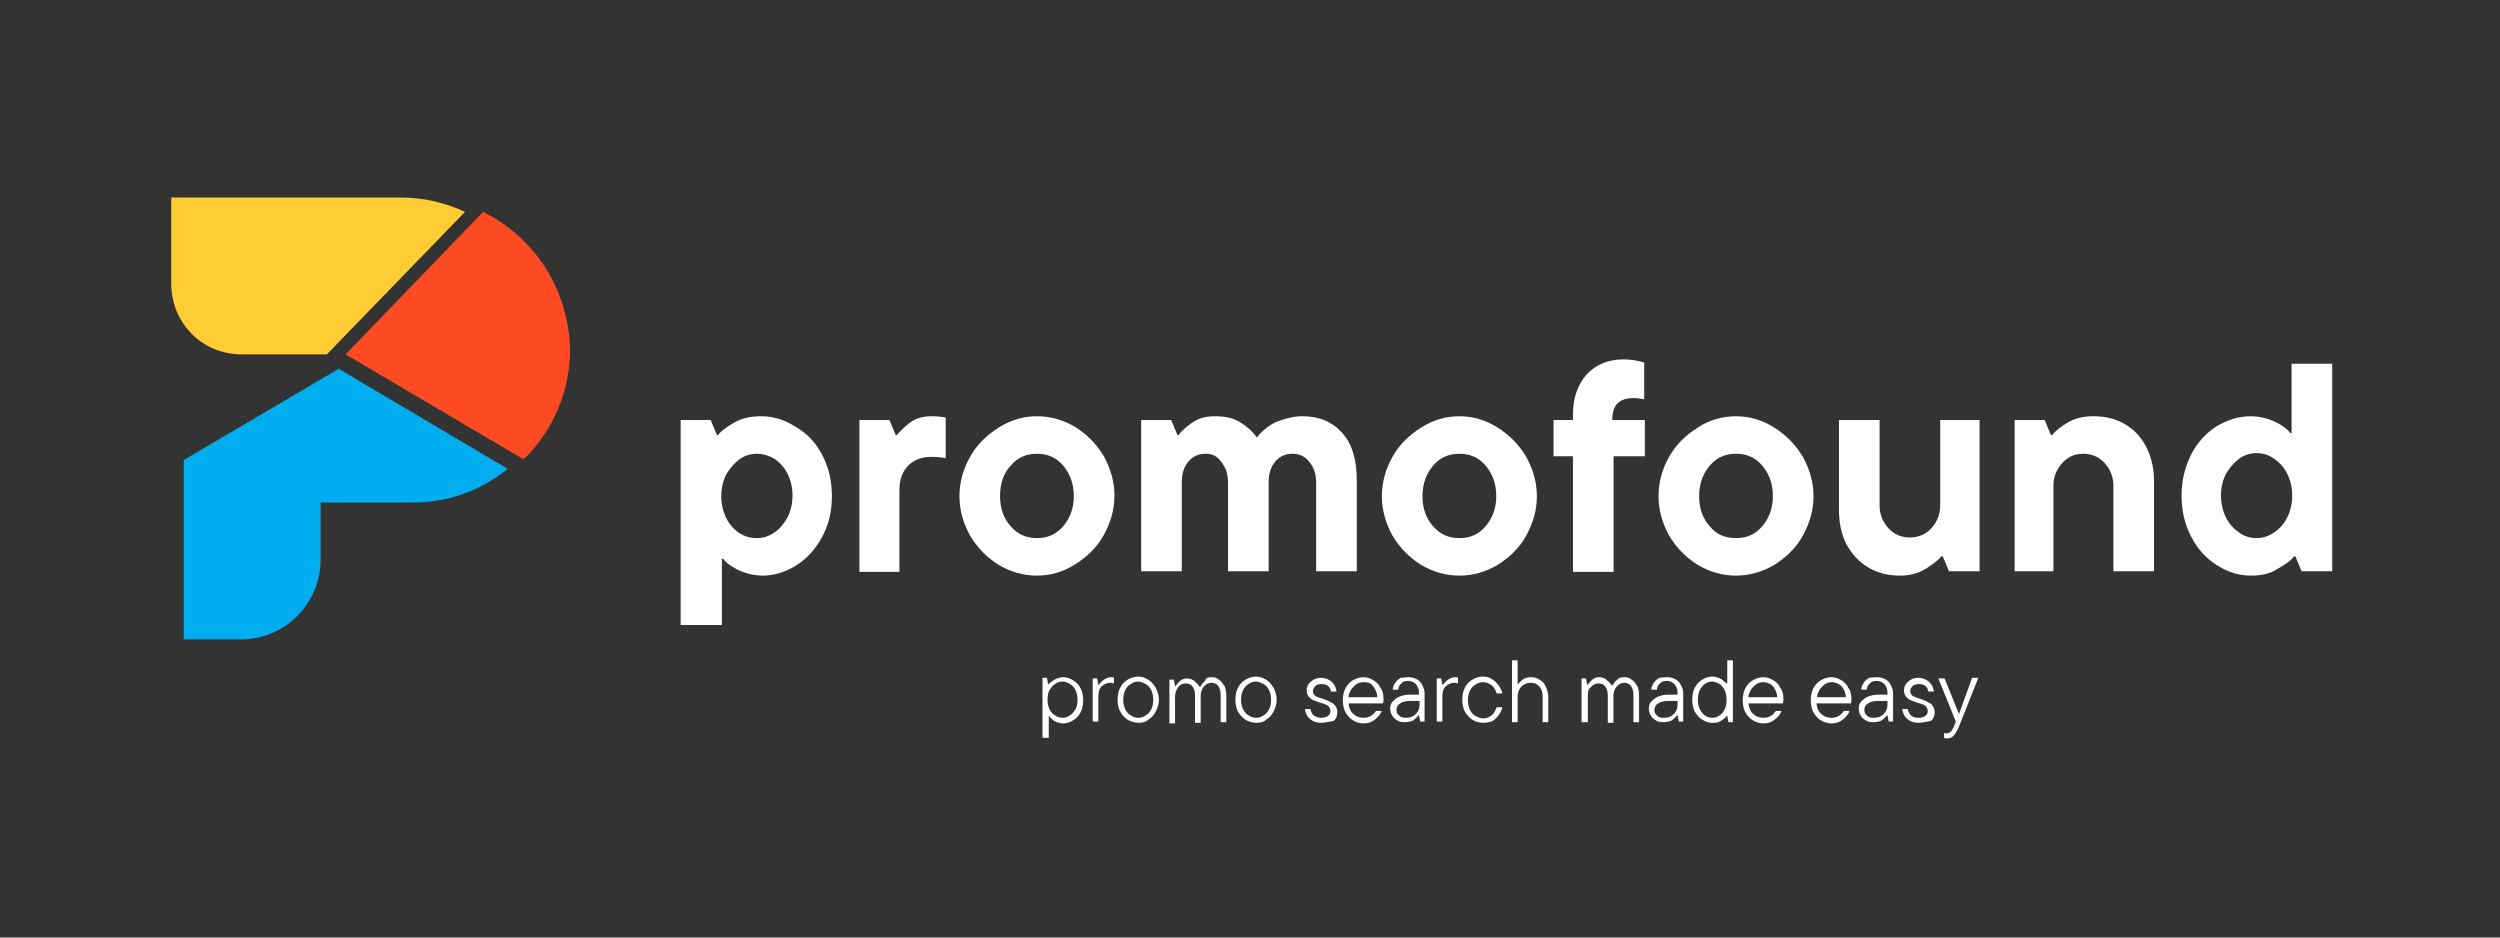 <?xml version="1.0" encoding="utf-8"?>
<!-- Generator: Adobe Illustrator 26.0.3, SVG Export Plug-In . SVG Version: 6.00 Build 0)  -->
<svg version="1.1" id="Layer_1" xmlns="http://www.w3.org/2000/svg" xmlns:xlink="http://www.w3.org/1999/xlink" x="0px" y="0px"
	 viewBox="0 0 400 150" style="enable-background:new 0 0 400 150;" xml:space="preserve">
<rect x="0" y="0" width="400" height="150" fill="#333333" stroke="none"/>
<style type="text/css">
	.st0{clip-path:url(#SVGID_00000152969262669291147780000009824851277198050950_);}
	.st1{fill:#00ADEF;}
	.st2{clip-path:url(#SVGID_00000051358267275820152920000007238685704615686835_);}
	.st3{fill:#FFCC33;}
	.st4{clip-path:url(#SVGID_00000139996214137570928440000001219455418168101044_);}
	.st5{fill:#FF4B23;}
	.st6{fill:#FFFFFF;}
</style>
<g>
	<defs>
		<rect id="SVGID_1_" x="29.4" y="58.7" width="52.3" height="43.6"/>
	</defs>
	<clipPath id="SVGID_00000164500441508088330590000005940226047815928499_">
		<use xlink:href="#SVGID_1_"  style="overflow:visible;"/>
	</clipPath>
	<g style="clip-path:url(#SVGID_00000164500441508088330590000005940226047815928499_);">
		<path class="st1" d="M29.4,73.6v28.7h9.2c7,0,12.7-5.7,12.7-12.8v-9.1h14.8c5.5,0,10.6-1.8,14.9-5.2l0.2-0.2L54.2,59L29.4,73.6z"
			/>
	</g>
</g>
<g>
	<defs>
		<rect id="SVGID_00000132058419217410660910000008720485749701870000_" x="27.4" y="31.6" width="48.3" height="25.7"/>
	</defs>
	<clipPath id="SVGID_00000058553088174486139680000013983492515357994929_">
		<use xlink:href="#SVGID_00000132058419217410660910000008720485749701870000_"  style="overflow:visible;"/>
	</clipPath>
	<g style="clip-path:url(#SVGID_00000058553088174486139680000013983492515357994929_);">
		<path class="st3" d="M74.4,33.9c-3.2-1.5-6.7-2.3-10.3-2.3H27.4v13.8c0,6.3,5,11.3,11.2,11.3h13.7L74.4,33.9z"/>
	</g>
</g>
<g>
	<defs>
		<rect id="SVGID_00000043453673289730259240000009983253828863158657_" x="54.7" y="33.3" width="36.4" height="41.3"/>
	</defs>
	<clipPath id="SVGID_00000126288445876405754980000016446300378988458898_">
		<use xlink:href="#SVGID_00000043453673289730259240000009983253828863158657_"  style="overflow:visible;"/>
	</clipPath>
	<g style="clip-path:url(#SVGID_00000126288445876405754980000016446300378988458898_);">
		<path class="st5" d="M85.9,40.9c-2.4-3-5.3-5.4-8.6-7l-22,22.8l28.3,16.7l0.1,0.1l0.1-0.1c0.1-0.1,0.2-0.2,0.3-0.2
			c4.4-4.5,6.9-10.3,7.1-16.6c0-0.2,0-0.4,0-0.6C91.1,50.5,89.3,45.3,85.9,40.9z"/>
	</g>
</g>
<g>
	<g transform="translate(79.602, 68.599)">
		<g>
			<path class="st6" d="M29.3,31.4V-1.4h4.8l1,2.4h0.2c0.5-0.7,1.4-1.3,2.6-2c1.2-0.7,2.6-1,4.3-1c2,0,3.8,0.6,5.5,1.7
				C49.6,0.8,51,2.3,52,4.3c1,1.9,1.5,4.1,1.5,6.5S53,15.3,52,17.2c-1,1.9-2.4,3.5-4.1,4.6c-1.7,1.1-3.6,1.7-5.5,1.7
				c-1,0-2-0.2-2.9-0.5c-0.9-0.3-1.6-0.7-2.2-1.1c-0.6-0.4-1-0.8-1.2-1.1h-0.2v10.6H29.3z M41.5,17.5c1,0,1.9-0.3,2.8-0.9
				c0.9-0.6,1.5-1.4,2.1-2.4c0.5-1,0.8-2.2,0.8-3.5c0-1.3-0.3-2.5-0.8-3.5c-0.5-1-1.2-1.8-2.1-2.4C43.4,4.3,42.5,4,41.5,4
				c-1,0-2,0.3-2.8,0.9c-0.8,0.6-1.5,1.4-2.1,2.4c-0.5,1-0.8,2.2-0.8,3.5c0,1.3,0.3,2.5,0.8,3.5c0.5,1,1.2,1.8,2.1,2.4
				C39.5,17.2,40.4,17.5,41.5,17.5z"/>
		</g>
	</g>
</g>
<g>
	<g transform="translate(101.009, 68.599)">
		<g>
			<path class="st6" d="M36.5,22.9V-1.4h4.8l1,2.4h0.2c0.5-0.6,1.2-1.3,2.1-2c1-0.7,2.1-1,3.5-1c0.9,0,1.6,0.1,2.2,0.2v6.5
				C49.8,4.6,49,4.5,48,4.5c-1.6,0-2.8,0.5-3.7,1.4c-0.9,0.9-1.4,2.2-1.4,3.9v13.1H36.5z"/>
		</g>
	</g>
</g>
<g>
	<g transform="translate(114.011, 68.599)">
		<g>
			<path class="st6" d="M51.9,23.5c-2.2,0-4.2-0.6-6.1-1.7c-1.9-1.2-3.4-2.7-4.6-4.7c-1.1-2-1.7-4.1-1.7-6.3c0-2.2,0.6-4.4,1.7-6.3
				c1.1-2,2.7-3.5,4.6-4.7C47.7-1.4,49.7-2,51.9-2c2.2,0,4.2,0.6,6.1,1.7c1.9,1.2,3.4,2.7,4.6,4.7c1.1,2,1.7,4.1,1.7,6.3
				c0,2.2-0.6,4.3-1.7,6.3c-1.1,2-2.7,3.5-4.6,4.7C56.1,22.9,54.1,23.5,51.9,23.5z M51.9,17.5c1.7,0,3.1-0.6,4.2-1.9
				c1.1-1.3,1.7-2.9,1.7-4.8c0-2-0.6-3.6-1.7-4.9C55,4.6,53.6,4,51.9,4s-3.1,0.6-4.2,1.9C46.5,7.2,46,8.8,46,10.8
				c0,2,0.6,3.6,1.7,4.8C48.8,16.9,50.2,17.5,51.9,17.5z"/>
		</g>
	</g>
</g>
<g>
	<g transform="translate(134.885, 68.599)">
		<g>
			<path class="st6" d="M73.5-2c2.7,0,4.8,0.9,6.4,2.7c1.6,1.8,2.3,4.3,2.3,7.6v14.5h-6.5V8.6c0-1.4-0.4-2.5-1.1-3.3
				C73.9,4.4,73,4,71.9,4c-1.1,0-2,0.4-2.7,1.2c-0.7,0.8-1.1,1.9-1.1,3.3v14.3h-6.5V8.6c0-1.4-0.4-2.5-1.1-3.3C59.9,4.4,59.1,4,58,4
				c-1.1,0-2,0.4-2.7,1.2c-0.7,0.8-1.1,1.9-1.1,3.3v14.3h-6.5V-1.4h4.8l1,2.4h0.2c0.4-0.6,1.2-1.3,2.2-2c1-0.7,2.2-1,3.6-1
				c1.7,0,3,0.3,4.1,1c1.1,0.7,2,1.5,2.6,2.4c0.7-0.9,1.6-1.7,2.9-2.4C70.6-1.6,72-2,73.5-2z"/>
		</g>
	</g>
</g>
<g>
	<g transform="translate(164.699, 68.599)">
		<g>
			<path class="st6" d="M68.8,23.5c-2.2,0-4.2-0.6-6.1-1.7c-1.9-1.2-3.4-2.7-4.6-4.7c-1.1-2-1.7-4.1-1.7-6.3c0-2.2,0.6-4.4,1.7-6.3
				c1.1-2,2.7-3.5,4.6-4.7C64.6-1.4,66.6-2,68.8-2C71-2,73-1.4,74.9-0.2c1.9,1.2,3.4,2.7,4.6,4.7c1.1,2,1.7,4.1,1.7,6.3
				c0,2.2-0.6,4.3-1.7,6.3c-1.1,2-2.7,3.5-4.6,4.7C73,22.9,71,23.5,68.8,23.5z M68.8,17.5c1.7,0,3.1-0.6,4.2-1.9
				c1.1-1.3,1.7-2.9,1.7-4.8c0-2-0.6-3.6-1.7-4.9C71.9,4.6,70.5,4,68.8,4c-1.7,0-3.1,0.6-4.2,1.9c-1.1,1.3-1.7,2.9-1.7,4.9
				c0,2,0.6,3.6,1.7,4.8C65.7,16.9,67.1,17.5,68.8,17.5z"/>
		</g>
	</g>
</g>
<g>
	<g transform="translate(185.573, 68.599)">
		<g>
			<path class="st6" d="M75.8-4.9c-2.3,0-3.4,1.1-3.4,3.4v0.1h5.2v5.8h-5v18.5h-6.5V4.4H63v-5.8h3.1v-0.9c0-2.7,0.8-4.8,2.2-6.4
				c1.5-1.6,3.5-2.4,5.9-2.4c1.2,0,2.3,0.2,3.3,0.5v5.9C77.1-4.8,76.5-4.9,75.8-4.9z"/>
		</g>
	</g>
</g>
<g>
	<g transform="translate(197.862, 68.599)">
		<g>
			<path class="st6" d="M79.9,23.5c-2.2,0-4.2-0.6-6.1-1.7c-1.9-1.2-3.4-2.7-4.6-4.7c-1.1-2-1.7-4.1-1.7-6.3c0-2.2,0.6-4.4,1.7-6.3
				c1.1-2,2.7-3.5,4.6-4.7C75.6-1.4,77.7-2,79.9-2C82-2,84.1-1.4,86-0.2c1.9,1.2,3.4,2.7,4.6,4.7c1.1,2,1.7,4.1,1.7,6.3
				c0,2.2-0.6,4.3-1.7,6.3c-1.1,2-2.7,3.5-4.6,4.7C84.1,22.9,82,23.5,79.9,23.5z M79.9,17.5c1.7,0,3.1-0.6,4.2-1.9
				c1.1-1.3,1.7-2.9,1.7-4.8c0-2-0.6-3.6-1.7-4.9C83,4.6,81.6,4,79.9,4c-1.7,0-3.1,0.6-4.2,1.9c-1.1,1.3-1.7,2.9-1.7,4.9
				c0,2,0.6,3.6,1.7,4.8C76.7,16.9,78.2,17.5,79.9,17.5z"/>
		</g>
	</g>
</g>
<g>
	<g transform="translate(218.735, 68.599)">
		<g>
			<path class="st6" d="M85.3,23.5c-1.9,0-3.6-0.4-5.1-1.3c-1.5-0.9-2.6-2.1-3.5-3.7c-0.8-1.6-1.2-3.4-1.2-5.5V-1.4h6.5v13.7
				c0,1.4,0.5,2.6,1.4,3.6c0.9,1,2.1,1.5,3.4,1.5c1.4,0,2.6-0.5,3.5-1.5c0.9-1,1.4-2.2,1.4-3.7V-1.4H98v24.2h-4.9l-1-2.4h-0.2
				c-0.5,0.6-1.4,1.3-2.5,2S86.8,23.5,85.3,23.5z"/>
		</g>
	</g>
</g>
<g>
	<g transform="translate(239.645, 68.599)">
		<g>
			<path class="st6" d="M82.7,22.9V-1.4h4.8l1,2.4h0.2c0.5-0.6,1.3-1.3,2.5-2c1.2-0.7,2.5-1,4.1-1c1.9,0,3.6,0.4,5.1,1.3
				c1.5,0.9,2.6,2.1,3.4,3.7c0.8,1.6,1.2,3.4,1.2,5.5v14.3h-6.5V9.1c0-1.4-0.5-2.6-1.4-3.6c-0.9-1-2.1-1.5-3.4-1.5
				c-1.4,0-2.5,0.5-3.4,1.5c-0.9,1-1.4,2.2-1.4,3.6v13.7H82.7z"/>
		</g>
	</g>
</g>
<g>
	<g transform="translate(260.554, 68.599)">
		<g>
			<path class="st6" d="M99.6,23.5c-2,0-3.8-0.6-5.5-1.7c-1.7-1.1-3.1-2.6-4.1-4.6c-1-1.9-1.5-4.1-1.5-6.5s0.5-4.5,1.5-6.5
				c1-2,2.4-3.5,4.1-4.6C95.8-1.4,97.6-2,99.6-2c1,0,2,0.2,2.9,0.5c0.9,0.3,1.6,0.7,2.2,1.1c0.6,0.4,1,0.8,1.2,1.1h0.2v-11.1h6.5
				v33.2h-4.9l-1-2.4h-0.2c-0.5,0.7-1.4,1.3-2.6,2C102.7,23.2,101.2,23.5,99.6,23.5z M100.5,17.5c1,0,1.9-0.3,2.8-0.9
				c0.9-0.6,1.6-1.4,2.1-2.4c0.5-1,0.8-2.2,0.8-3.5c0-1.3-0.3-2.5-0.8-3.5c-0.5-1-1.2-1.8-2.1-2.4c-0.8-0.6-1.8-0.9-2.8-0.9
				c-1,0-2,0.3-2.8,0.9c-0.8,0.6-1.5,1.4-2.1,2.4c-0.5,1-0.8,2.2-0.8,3.5c0,1.3,0.3,2.5,0.8,3.5c0.5,1,1.2,1.8,2.1,2.4
				C98.5,17.2,99.5,17.5,100.5,17.5z"/>
		</g>
	</g>
</g>
<g>
	<g transform="translate(124.302, 86.649)">
		<g>
			<path class="st6" d="M42.5,31.4v-9.6h0.7l0.2,1h0.1c0.1-0.1,0.2-0.3,0.5-0.4c0.2-0.2,0.5-0.3,0.8-0.5c0.3-0.1,0.7-0.2,1-0.2
				c0.6,0,1.1,0.2,1.6,0.5c0.5,0.3,0.9,0.7,1.2,1.3c0.3,0.6,0.4,1.2,0.4,1.9s-0.1,1.3-0.4,1.9c-0.3,0.6-0.7,1-1.2,1.3
				c-0.5,0.3-1,0.5-1.6,0.5c-0.4,0-0.7-0.1-1-0.2c-0.3-0.1-0.6-0.3-0.8-0.5c-0.2-0.2-0.4-0.3-0.4-0.5h-0.1v3.5H42.5z M45.7,28.2
				c0.4,0,0.8-0.1,1.2-0.4c0.4-0.2,0.6-0.6,0.9-1c0.2-0.4,0.3-0.9,0.3-1.5s-0.1-1-0.3-1.5c-0.2-0.4-0.5-0.8-0.9-1
				c-0.3-0.2-0.7-0.4-1.2-0.4c-0.4,0-0.8,0.1-1.2,0.4c-0.4,0.2-0.6,0.6-0.9,1c-0.2,0.4-0.3,0.9-0.3,1.5s0.1,1,0.3,1.5
				c0.2,0.4,0.5,0.8,0.9,1C44.9,28.1,45.3,28.2,45.7,28.2z"/>
		</g>
	</g>
</g>
<g>
	<g transform="translate(130.331, 86.649)">
		<g>
			<path class="st6" d="M44.5,28.9v-7h0.7l0.2,1h0.1c0.2-0.3,0.4-0.5,0.8-0.8c0.3-0.2,0.7-0.4,1.1-0.4c0.2,0,0.4,0,0.5,0.1v0.9
				c-0.2,0-0.3-0.1-0.5-0.1c-0.6,0-1.1,0.2-1.5,0.6c-0.4,0.4-0.5,1-0.5,1.6v4H44.5z"/>
		</g>
	</g>
</g>
<g>
	<g transform="translate(133.721, 86.649)">
		<g>
			<path class="st6" d="M48.4,29c-0.6,0-1.2-0.2-1.7-0.5c-0.5-0.3-0.9-0.8-1.2-1.3c-0.3-0.6-0.4-1.2-0.4-1.9c0-0.7,0.1-1.3,0.4-1.9
				c0.3-0.6,0.7-1,1.2-1.3c0.5-0.3,1.1-0.5,1.7-0.5c0.6,0,1.1,0.2,1.6,0.5c0.5,0.3,0.9,0.8,1.2,1.3c0.3,0.6,0.5,1.2,0.5,1.9
				c0,0.7-0.2,1.3-0.5,1.9c-0.3,0.6-0.7,1-1.2,1.3C49.6,28.9,49,29,48.4,29z M48.4,28.2c0.4,0,0.8-0.1,1.2-0.4
				c0.4-0.2,0.7-0.6,0.9-1c0.2-0.4,0.3-0.9,0.3-1.5s-0.1-1-0.3-1.5c-0.2-0.4-0.5-0.8-0.9-1c-0.4-0.2-0.8-0.4-1.2-0.4
				c-0.4,0-0.8,0.1-1.2,0.4c-0.4,0.2-0.7,0.6-0.9,1c-0.2,0.4-0.3,0.9-0.3,1.5s0.1,1,0.3,1.5c0.2,0.4,0.5,0.8,0.9,1
				C47.6,28.1,48,28.2,48.4,28.2z"/>
		</g>
	</g>
</g>
<g>
	<g transform="translate(139.507, 86.649)">
		<g>
			<path class="st6" d="M54.4,21.7c0.4,0,0.8,0.1,1.1,0.4c0.4,0.2,0.6,0.6,0.9,1c0.2,0.4,0.3,0.9,0.3,1.5v4.3h-0.9v-4.3
				c0-0.6-0.1-1.1-0.4-1.5c-0.3-0.4-0.7-0.5-1.1-0.5c-0.5,0-0.8,0.2-1.2,0.6c-0.3,0.4-0.5,0.9-0.5,1.5v4.3h-0.9v-4.3
				c0-0.6-0.1-1.1-0.4-1.5c-0.3-0.4-0.7-0.5-1.1-0.5c-0.5,0-0.9,0.2-1.2,0.6c-0.3,0.4-0.5,0.9-0.5,1.5v4.3h-0.9v-7h0.7l0.2,1h0.1
				c0.2-0.3,0.4-0.5,0.7-0.8c0.3-0.2,0.6-0.4,1.1-0.4c0.5,0,1,0.2,1.3,0.5c0.3,0.3,0.6,0.6,0.8,0.9c0.2-0.3,0.4-0.7,0.8-1
				C53.4,21.8,53.8,21.7,54.4,21.7z"/>
		</g>
	</g>
</g>
<g>
	<g transform="translate(147.87, 86.649)">
		<g>
			<path class="st6" d="M53.1,29c-0.6,0-1.2-0.2-1.7-0.5c-0.5-0.3-0.9-0.8-1.2-1.3c-0.3-0.6-0.4-1.2-0.4-1.9c0-0.7,0.1-1.3,0.4-1.9
				c0.3-0.6,0.7-1,1.2-1.3c0.5-0.3,1.1-0.5,1.7-0.5c0.6,0,1.1,0.2,1.6,0.5c0.5,0.3,0.9,0.8,1.2,1.3c0.3,0.6,0.5,1.2,0.5,1.9
				c0,0.7-0.2,1.3-0.5,1.9c-0.3,0.6-0.7,1-1.2,1.3C54.3,28.9,53.7,29,53.1,29z M53.1,28.2c0.4,0,0.8-0.1,1.2-0.4
				c0.4-0.2,0.7-0.6,0.9-1c0.2-0.4,0.3-0.9,0.3-1.5s-0.1-1-0.3-1.5c-0.2-0.4-0.5-0.8-0.9-1c-0.4-0.2-0.8-0.4-1.2-0.4
				c-0.4,0-0.8,0.1-1.2,0.4c-0.4,0.2-0.7,0.6-0.9,1c-0.2,0.4-0.3,0.9-0.3,1.5s0.1,1,0.3,1.5c0.2,0.4,0.5,0.8,0.9,1
				C52.3,28.1,52.7,28.2,53.1,28.2z"/>
		</g>
	</g>
</g>
<g>
	<g transform="translate(153.656, 86.649)">
	</g>
</g>
<g>
	<g transform="translate(156.169, 86.649)">
		<g>
			<path class="st6" d="M55.2,29c-0.5,0-0.9-0.1-1.3-0.3c-0.4-0.2-0.7-0.5-0.9-0.8c-0.2-0.3-0.3-0.7-0.4-1.1h0.9
				c0.1,0.4,0.2,0.7,0.5,1c0.3,0.2,0.7,0.4,1.2,0.4c0.5,0,0.8-0.1,1.1-0.3c0.3-0.2,0.4-0.5,0.4-0.8c0-0.2-0.1-0.4-0.2-0.6
				c-0.1-0.2-0.3-0.3-0.5-0.4c-0.2-0.1-0.5-0.2-0.9-0.3c-0.5-0.2-0.9-0.3-1.1-0.4c-0.3-0.1-0.5-0.3-0.8-0.6c-0.2-0.3-0.3-0.6-0.3-1
				c0-0.4,0.1-0.7,0.3-1c0.2-0.3,0.5-0.5,0.8-0.7c0.3-0.2,0.8-0.3,1.2-0.3c0.4,0,0.8,0.1,1.2,0.3c0.4,0.2,0.6,0.4,0.9,0.8
				c0.2,0.3,0.3,0.7,0.4,1.1h-0.9c-0.1-0.4-0.2-0.7-0.5-0.9c-0.2-0.2-0.6-0.3-1-0.3c-0.4,0-0.8,0.1-1,0.3c-0.2,0.2-0.4,0.5-0.4,0.8
				c0,0.3,0.1,0.6,0.4,0.8c0.3,0.2,0.7,0.3,1.3,0.5c0.5,0.2,0.9,0.3,1.1,0.5c0.3,0.1,0.6,0.3,0.8,0.6c0.2,0.3,0.3,0.6,0.3,1
				c0,0.6-0.2,1.1-0.6,1.4C56.5,28.8,55.9,29,55.2,29z"/>
		</g>
	</g>
</g>
<g>
	<g transform="translate(160.762, 86.649)">
		<g>
			<path class="st6" d="M60.6,25.2c0,0.3,0,0.5-0.1,0.7h-5.5c0.1,0.7,0.3,1.3,0.8,1.7c0.4,0.4,1,0.6,1.6,0.6c0.9,0,1.5-0.4,2-1.1
				h0.9c-0.2,0.6-0.6,1-1.1,1.4c-0.5,0.4-1.1,0.6-1.8,0.6c-0.6,0-1.2-0.2-1.7-0.5c-0.5-0.3-0.9-0.8-1.2-1.3
				c-0.3-0.6-0.4-1.2-0.4-1.9c0-0.7,0.1-1.3,0.4-1.9c0.3-0.6,0.7-1,1.2-1.3c0.5-0.3,1.1-0.5,1.7-0.5c0.6,0,1.1,0.2,1.6,0.5
				c0.5,0.3,0.9,0.7,1.1,1.2C60.5,23.9,60.6,24.5,60.6,25.2z M57.4,22.5c-0.4,0-0.8,0.1-1.1,0.3c-0.3,0.2-0.6,0.5-0.9,0.9
				c-0.2,0.4-0.4,0.8-0.4,1.2h4.6c0-0.7-0.3-1.3-0.7-1.8S58.1,22.5,57.4,22.5z"/>
		</g>
	</g>
</g>
<g>
	<g transform="translate(166.432, 86.649)">
		<g>
			<path class="st6" d="M58.9,21.7c0.5,0,0.9,0.1,1.3,0.3c0.4,0.2,0.7,0.5,0.9,0.9c0.2,0.4,0.4,0.8,0.4,1.3v4.6h-0.7l-0.2-1h-0.1
				c-0.2,0.3-0.4,0.5-0.8,0.8c-0.4,0.2-0.8,0.3-1.4,0.3c-0.5,0-0.9-0.1-1.2-0.3c-0.3-0.2-0.6-0.4-0.8-0.8c-0.2-0.3-0.3-0.7-0.3-1.1
				c0-0.4,0.1-0.8,0.4-1.1c0.3-0.3,0.6-0.6,1.1-0.8c0.5-0.2,1-0.3,1.6-0.3h1.5v-0.4c0-0.5-0.2-0.9-0.5-1.3c-0.3-0.3-0.7-0.5-1.2-0.5
				c-0.5,0-0.9,0.1-1.1,0.4c-0.3,0.2-0.5,0.6-0.5,1h-0.9c0-0.4,0.2-0.8,0.4-1.1c0.2-0.3,0.5-0.6,0.9-0.8
				C58,21.8,58.5,21.7,58.9,21.7z M58.5,28.2c0.7,0,1.2-0.2,1.6-0.6c0.4-0.4,0.6-0.9,0.6-1.5v-0.6h-1.4c-0.7,0-1.3,0.1-1.7,0.4
				c-0.4,0.2-0.6,0.6-0.6,1c0,0.4,0.1,0.7,0.4,0.9C57.6,28.1,58,28.2,58.5,28.2z"/>
		</g>
	</g>
</g>
<g>
	<g transform="translate(171.68, 86.649)">
		<g>
			<path class="st6" d="M58.2,28.9v-7h0.7l0.2,1h0.1c0.2-0.3,0.4-0.5,0.8-0.8c0.3-0.2,0.7-0.4,1.1-0.4c0.2,0,0.4,0,0.5,0.1v0.9
				c-0.2,0-0.3-0.1-0.5-0.1c-0.6,0-1.1,0.2-1.5,0.6c-0.4,0.4-0.5,1-0.5,1.6v4H58.2z"/>
		</g>
	</g>
</g>
<g>
	<g transform="translate(175.069, 86.649)">
		<g>
			<path class="st6" d="M62.2,29c-0.6,0-1.2-0.2-1.7-0.5c-0.5-0.3-0.9-0.8-1.2-1.3c-0.3-0.6-0.4-1.2-0.4-1.9c0-0.7,0.1-1.3,0.4-1.9
				c0.3-0.6,0.7-1,1.2-1.3c0.5-0.3,1.1-0.5,1.7-0.5c0.5,0,1,0.1,1.4,0.4c0.4,0.2,0.8,0.6,1.1,1c0.3,0.4,0.5,0.8,0.6,1.3h-0.9
				c-0.2-0.6-0.4-1-0.8-1.3c-0.4-0.3-0.8-0.5-1.4-0.5c-0.4,0-0.8,0.1-1.2,0.4c-0.4,0.2-0.7,0.6-0.9,1c-0.2,0.4-0.3,0.9-0.3,1.5
				s0.1,1,0.3,1.5c0.2,0.4,0.5,0.8,0.9,1c0.4,0.2,0.8,0.4,1.2,0.4c0.6,0,1-0.2,1.4-0.5c0.4-0.3,0.6-0.8,0.8-1.3h0.9
				c-0.1,0.5-0.3,0.9-0.6,1.3c-0.3,0.4-0.6,0.7-1.1,1C63.2,28.9,62.7,29,62.2,29z"/>
		</g>
	</g>
</g>
<g>
	<g transform="translate(180.623, 86.649)">
		<g>
			<path class="st6" d="M61.3,28.9V19h0.9v3.8h0.1c0.2-0.3,0.5-0.5,0.8-0.8c0.4-0.2,0.8-0.3,1.2-0.3c0.5,0,1,0.1,1.4,0.4
				c0.4,0.2,0.8,0.6,1,1.1c0.2,0.5,0.4,1,0.4,1.6v4.1h-0.9v-4.1c0-0.7-0.2-1.2-0.5-1.6c-0.4-0.4-0.8-0.6-1.4-0.6
				c-0.6,0-1.1,0.2-1.5,0.6c-0.4,0.4-0.6,1-0.6,1.6v4.1H61.3z"/>
		</g>
	</g>
</g>
<g>
	<g transform="translate(186.536, 86.649)">
	</g>
</g>
<g>
	<g transform="translate(189.049, 86.649)">
		<g>
			<path class="st6" d="M70.9,21.7c0.4,0,0.8,0.1,1.1,0.4c0.4,0.2,0.6,0.6,0.9,1c0.2,0.4,0.3,0.9,0.3,1.5v4.3h-0.9v-4.3
				c0-0.6-0.1-1.1-0.4-1.5c-0.3-0.4-0.7-0.5-1.1-0.5c-0.5,0-0.8,0.2-1.2,0.6c-0.3,0.4-0.5,0.9-0.5,1.5v4.3h-0.9v-4.3
				c0-0.6-0.1-1.1-0.4-1.5c-0.3-0.4-0.7-0.5-1.1-0.5c-0.5,0-0.9,0.2-1.2,0.6C65.1,23.5,65,24,65,24.6v4.3H64v-7h0.7l0.2,1H65
				c0.2-0.3,0.4-0.5,0.7-0.8c0.3-0.2,0.6-0.4,1.1-0.4c0.5,0,1,0.2,1.3,0.5c0.3,0.3,0.6,0.6,0.8,0.9c0.2-0.3,0.4-0.7,0.8-1
				C69.9,21.8,70.4,21.7,70.9,21.7z"/>
		</g>
	</g>
</g>
<g>
	<g transform="translate(197.411, 86.649)">
		<g>
			<path class="st6" d="M69.3,21.7c0.5,0,0.9,0.1,1.3,0.3c0.4,0.2,0.7,0.5,0.9,0.9c0.2,0.4,0.4,0.8,0.4,1.3v4.6h-0.7l-0.2-1h-0.1
				c-0.2,0.3-0.4,0.5-0.8,0.8c-0.4,0.2-0.8,0.3-1.4,0.3c-0.5,0-0.9-0.1-1.2-0.3c-0.3-0.2-0.6-0.4-0.8-0.8c-0.2-0.3-0.3-0.7-0.3-1.1
				c0-0.4,0.1-0.8,0.4-1.1c0.3-0.3,0.6-0.6,1.1-0.8c0.5-0.2,1-0.3,1.6-0.3h1.5v-0.4c0-0.5-0.2-0.9-0.5-1.3c-0.3-0.3-0.7-0.5-1.2-0.5
				c-0.5,0-0.9,0.1-1.1,0.4c-0.3,0.2-0.5,0.6-0.5,1h-0.9c0-0.4,0.2-0.8,0.4-1.1c0.2-0.3,0.5-0.6,0.9-0.8
				C68.4,21.8,68.8,21.7,69.3,21.7z M68.8,28.2c0.7,0,1.2-0.2,1.6-0.6c0.4-0.4,0.6-0.9,0.6-1.5v-0.6h-1.4c-0.7,0-1.3,0.1-1.7,0.4
				c-0.4,0.2-0.6,0.6-0.6,1c0,0.4,0.1,0.7,0.4,0.9C67.9,28.1,68.3,28.2,68.8,28.2z"/>
		</g>
	</g>
</g>
<g>
	<g transform="translate(202.659, 86.649)">
		<g>
			<path class="st6" d="M71.3,29c-0.6,0-1.1-0.2-1.6-0.5c-0.5-0.3-0.9-0.8-1.2-1.3c-0.3-0.6-0.4-1.2-0.4-1.9s0.1-1.3,0.4-1.9
				c0.3-0.6,0.7-1,1.2-1.3c0.5-0.3,1-0.5,1.6-0.5c0.4,0,0.7,0.1,1,0.2c0.3,0.1,0.6,0.3,0.8,0.5c0.2,0.2,0.4,0.3,0.5,0.4h0.1V19h0.9
				v9.9h-0.7l-0.2-1h-0.1c-0.1,0.1-0.2,0.3-0.5,0.5c-0.2,0.2-0.5,0.3-0.8,0.5C72,29,71.7,29,71.3,29z M71.3,28.2
				c0.4,0,0.8-0.1,1.2-0.4c0.4-0.2,0.6-0.6,0.8-1c0.2-0.4,0.3-0.9,0.3-1.5s-0.1-1-0.3-1.5c-0.2-0.4-0.5-0.8-0.8-1
				c-0.4-0.2-0.8-0.4-1.2-0.4c-0.4,0-0.8,0.1-1.2,0.4c-0.3,0.2-0.6,0.6-0.8,1c-0.2,0.4-0.3,0.9-0.3,1.5s0.1,1,0.3,1.5
				c0.2,0.4,0.5,0.8,0.8,1C70.5,28.1,70.9,28.2,71.3,28.2z"/>
		</g>
	</g>
</g>
<g>
	<g transform="translate(208.741, 86.649)">
		<g>
			<path class="st6" d="M76.6,25.2c0,0.3,0,0.5-0.1,0.7h-5.5c0.1,0.7,0.3,1.3,0.8,1.7c0.4,0.4,1,0.6,1.6,0.6c0.9,0,1.5-0.4,2-1.1
				h0.9c-0.2,0.6-0.6,1-1.1,1.4c-0.5,0.4-1.1,0.6-1.8,0.6c-0.6,0-1.2-0.2-1.7-0.5c-0.5-0.3-0.9-0.8-1.2-1.3
				c-0.3-0.6-0.4-1.2-0.4-1.9c0-0.7,0.1-1.3,0.4-1.9c0.3-0.6,0.7-1,1.2-1.3c0.5-0.3,1.1-0.5,1.7-0.5c0.6,0,1.1,0.2,1.6,0.5
				c0.5,0.3,0.9,0.7,1.1,1.2C76.5,23.9,76.6,24.5,76.6,25.2z M73.4,22.5c-0.4,0-0.8,0.1-1.1,0.3c-0.3,0.2-0.6,0.5-0.9,0.9
				c-0.2,0.4-0.4,0.8-0.4,1.2h4.6c0-0.7-0.3-1.3-0.7-1.8C74.6,22.8,74,22.5,73.4,22.5z"/>
		</g>
	</g>
</g>
<g>
	<g transform="translate(214.411, 86.649)">
	</g>
</g>
<g>
	<g transform="translate(216.924, 86.649)">
		<g>
			<path class="st6" d="M79.3,25.2c0,0.3,0,0.5-0.1,0.7h-5.5c0.1,0.7,0.3,1.3,0.8,1.7c0.4,0.4,1,0.6,1.6,0.6c0.9,0,1.5-0.4,2-1.1
				h0.9c-0.2,0.6-0.6,1-1.1,1.4c-0.5,0.4-1.1,0.6-1.8,0.6c-0.6,0-1.2-0.2-1.7-0.5c-0.5-0.3-0.9-0.8-1.2-1.3
				c-0.3-0.6-0.4-1.2-0.4-1.9c0-0.7,0.1-1.3,0.4-1.9c0.3-0.6,0.7-1,1.2-1.3c0.5-0.3,1.1-0.5,1.7-0.5c0.6,0,1.1,0.2,1.6,0.5
				c0.5,0.3,0.9,0.7,1.1,1.2C79.2,23.9,79.3,24.5,79.3,25.2z M76.2,22.5c-0.4,0-0.8,0.1-1.1,0.3c-0.3,0.2-0.6,0.5-0.9,0.9
				c-0.2,0.4-0.4,0.8-0.4,1.2h4.6c0-0.7-0.3-1.3-0.7-1.8C77.3,22.8,76.8,22.5,76.2,22.5z"/>
		</g>
	</g>
</g>
<g>
	<g transform="translate(222.594, 86.649)">
		<g>
			<path class="st6" d="M77.7,21.7c0.5,0,0.9,0.1,1.3,0.3c0.4,0.2,0.7,0.5,0.9,0.9c0.2,0.4,0.4,0.8,0.4,1.3v4.6h-0.7l-0.2-1h-0.1
				c-0.2,0.3-0.4,0.5-0.8,0.8c-0.4,0.2-0.8,0.3-1.4,0.3c-0.5,0-0.9-0.1-1.2-0.3c-0.3-0.2-0.6-0.4-0.8-0.8c-0.2-0.3-0.3-0.7-0.3-1.1
				c0-0.4,0.1-0.8,0.4-1.1c0.3-0.3,0.6-0.6,1.1-0.8c0.5-0.2,1-0.3,1.6-0.3h1.5v-0.4c0-0.5-0.2-0.9-0.5-1.3c-0.3-0.3-0.7-0.5-1.2-0.5
				c-0.5,0-0.9,0.1-1.1,0.4c-0.3,0.2-0.5,0.6-0.5,1h-0.9c0-0.4,0.2-0.8,0.4-1.1c0.2-0.3,0.5-0.6,0.9-0.8
				C76.8,21.8,77.2,21.7,77.7,21.7z M77.2,28.2c0.7,0,1.2-0.2,1.6-0.6c0.4-0.4,0.6-0.9,0.6-1.5v-0.6H78c-0.7,0-1.3,0.1-1.7,0.4
				c-0.4,0.2-0.6,0.6-0.6,1c0,0.4,0.1,0.7,0.4,0.9C76.3,28.1,76.7,28.2,77.2,28.2z"/>
		</g>
	</g>
</g>
<g>
	<g transform="translate(227.842, 86.649)">
		<g>
			<path class="st6" d="M79.1,29c-0.5,0-0.9-0.1-1.3-0.3c-0.4-0.2-0.7-0.5-0.9-0.8c-0.2-0.3-0.3-0.7-0.4-1.1h0.9
				c0.1,0.4,0.2,0.7,0.5,1s0.7,0.4,1.2,0.4c0.5,0,0.8-0.1,1.1-0.3c0.3-0.2,0.4-0.5,0.4-0.8c0-0.2-0.1-0.4-0.2-0.6
				c-0.1-0.2-0.3-0.3-0.5-0.4c-0.2-0.1-0.5-0.2-0.9-0.3c-0.5-0.2-0.9-0.3-1.1-0.4c-0.3-0.1-0.5-0.3-0.8-0.6c-0.2-0.3-0.3-0.6-0.3-1
				c0-0.4,0.1-0.7,0.3-1c0.2-0.3,0.5-0.5,0.8-0.7c0.3-0.2,0.8-0.3,1.2-0.3c0.4,0,0.8,0.1,1.2,0.3c0.4,0.2,0.6,0.4,0.9,0.8
				c0.2,0.3,0.3,0.7,0.4,1.1h-0.9c-0.1-0.4-0.2-0.7-0.5-0.9c-0.2-0.2-0.6-0.3-1-0.3c-0.4,0-0.8,0.1-1,0.3c-0.2,0.2-0.4,0.5-0.4,0.8
				c0,0.3,0.1,0.6,0.4,0.8c0.3,0.2,0.7,0.3,1.3,0.5c0.5,0.2,0.9,0.3,1.1,0.5c0.3,0.1,0.6,0.3,0.8,0.6c0.2,0.3,0.3,0.6,0.3,1
				c0,0.6-0.2,1.1-0.6,1.4C80.4,28.8,79.8,29,79.1,29z"/>
		</g>
	</g>
</g>
<g>
	<g transform="translate(232.435, 86.649)">
		<g>
			<path class="st6" d="M83.1,21.8h1l-3.1,7.8c-0.3,0.7-0.6,1.2-0.9,1.5c-0.3,0.3-0.6,0.4-1,0.4c-0.2,0-0.3,0-0.5-0.1v-0.8
				c0.2,0.1,0.3,0.1,0.4,0.1c0.2,0,0.4-0.1,0.6-0.2c0.2-0.1,0.3-0.4,0.5-0.7l0.4-1l-2.8-6.9h1l2.3,5.7L83.1,21.8z"/>
		</g>
	</g>
</g>
</svg>
